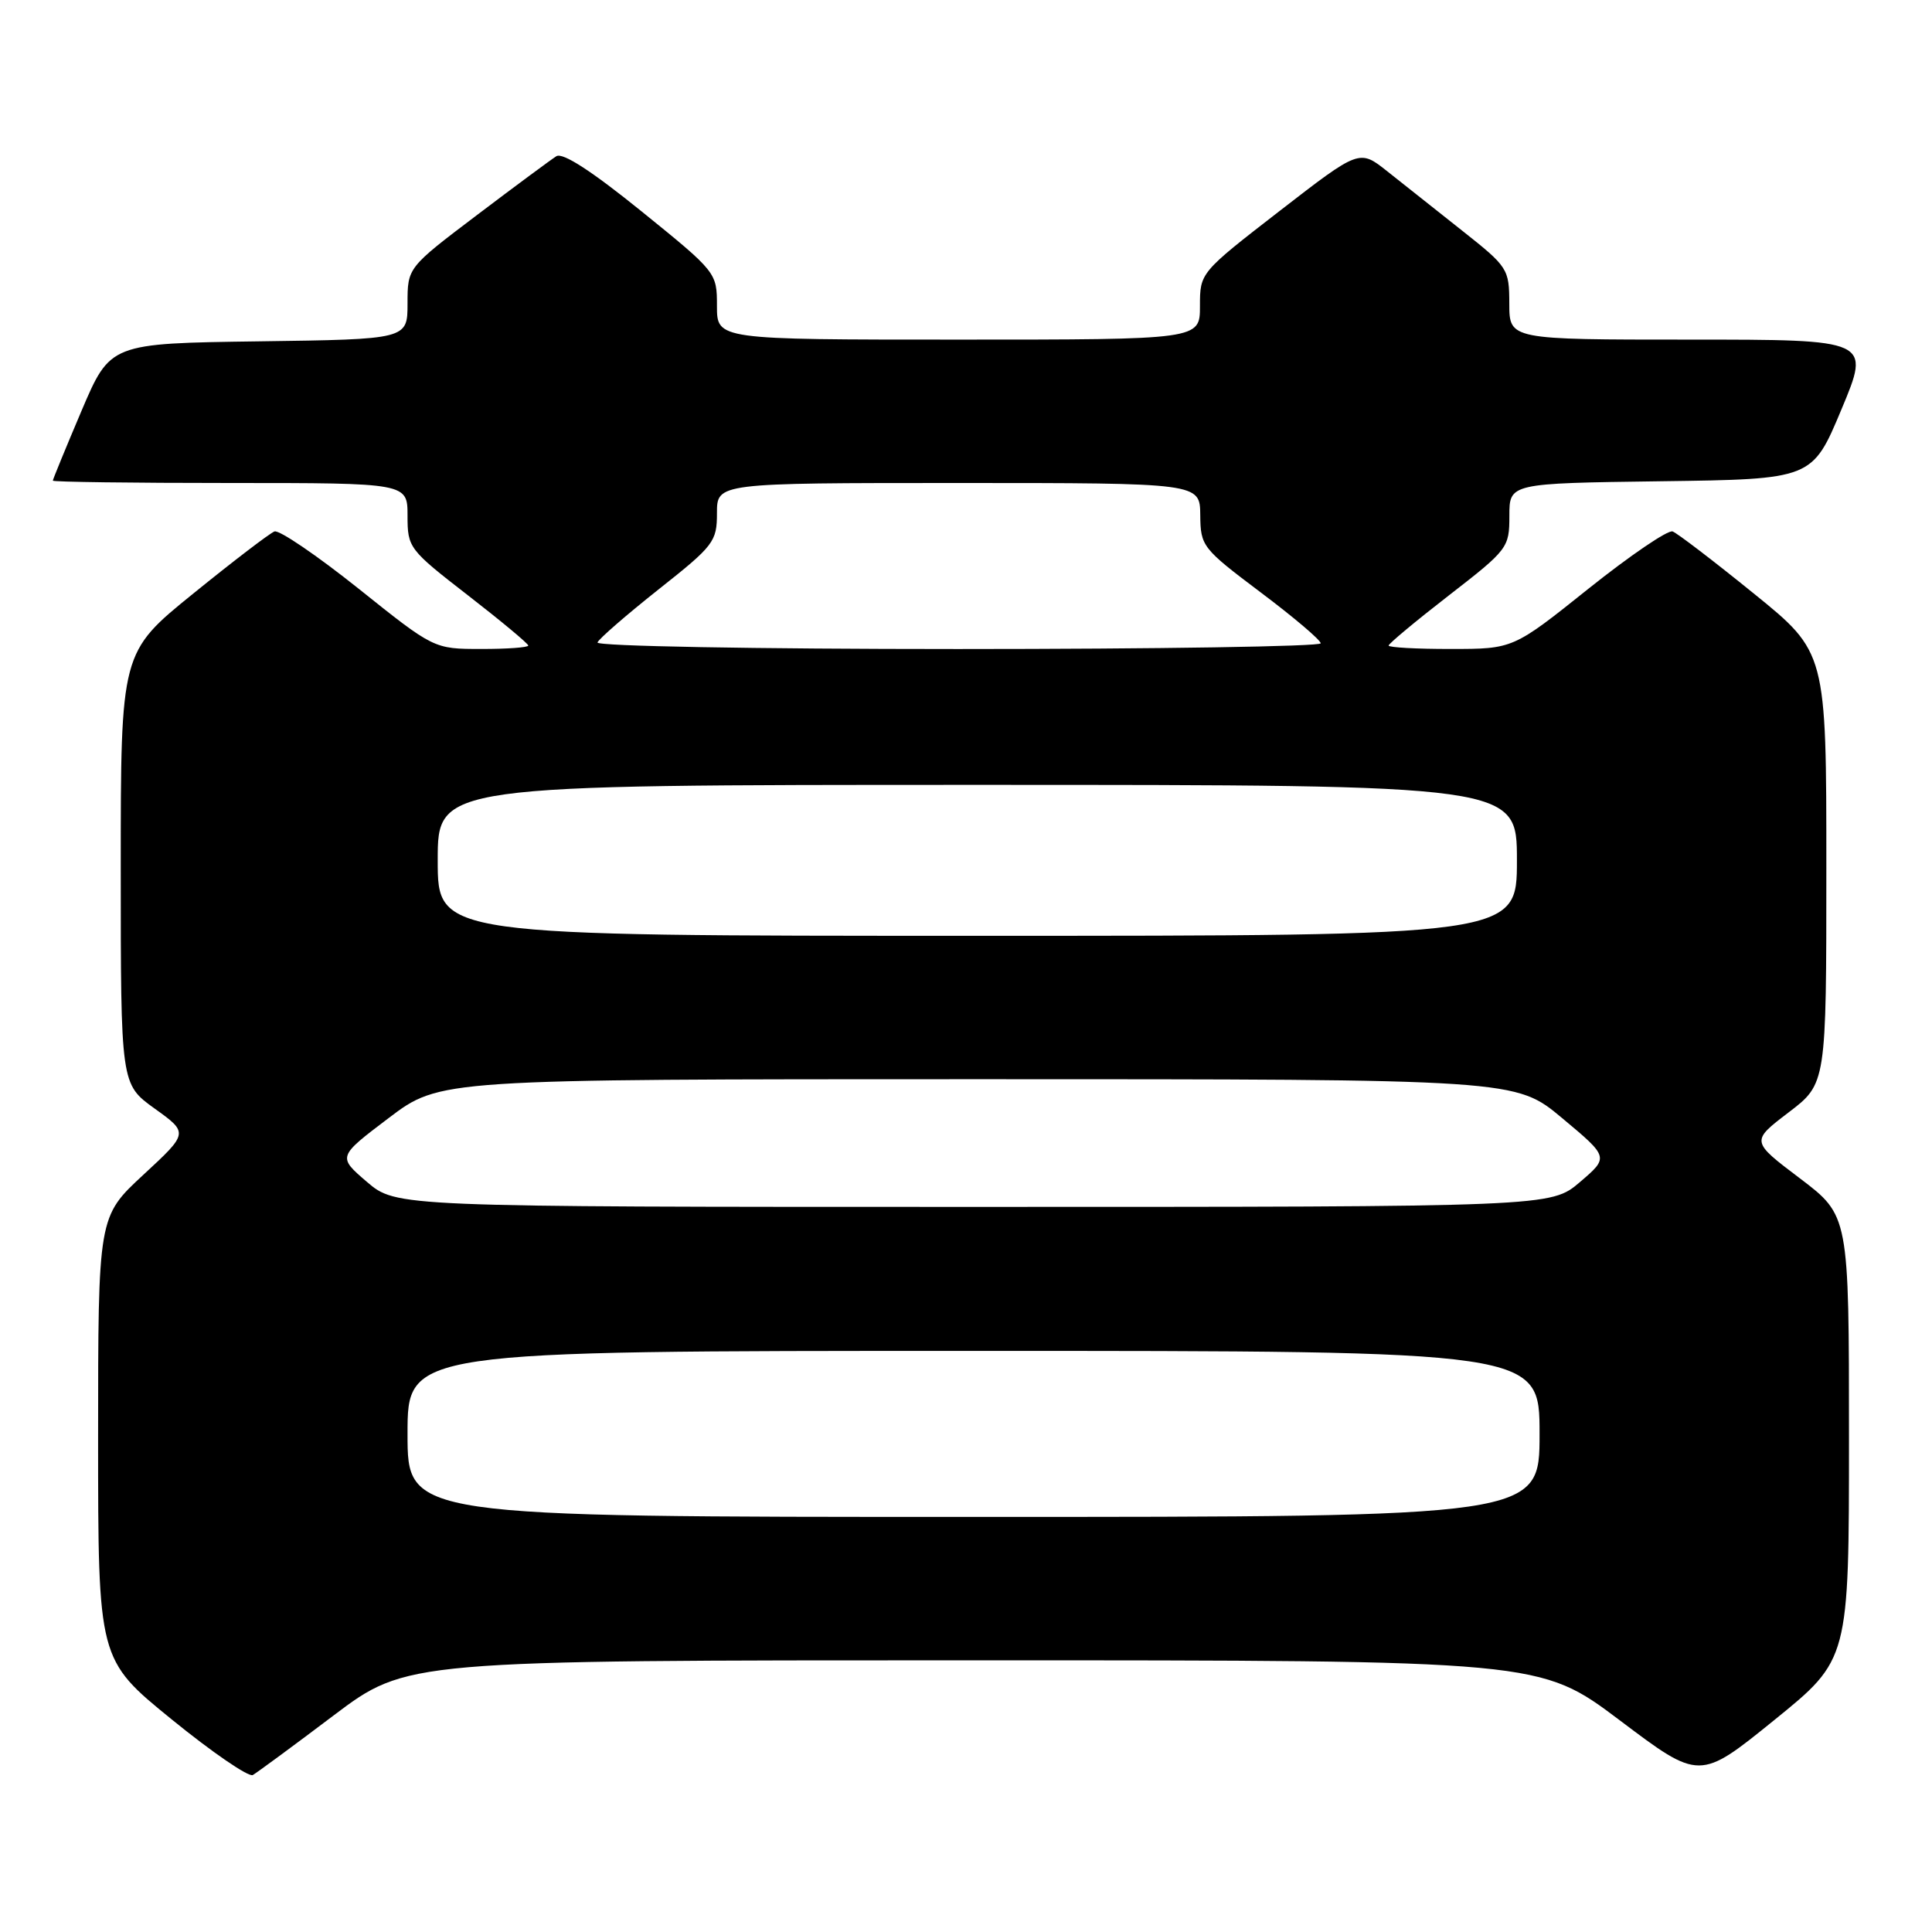 <?xml version="1.0" encoding="UTF-8" standalone="no"?>
<!DOCTYPE svg PUBLIC "-//W3C//DTD SVG 1.1//EN" "http://www.w3.org/Graphics/SVG/1.1/DTD/svg11.dtd" >
<svg xmlns="http://www.w3.org/2000/svg" xmlns:xlink="http://www.w3.org/1999/xlink" version="1.1" viewBox="0 0 256 256">
 <g >
 <path fill="currentColor"
d=" M 44.20 227.31 C 53.90 220.00 53.90 220.00 128.98 220.00 C 204.06 220.00 204.06 220.00 214.64 227.96 C 225.21 235.93 225.21 235.93 235.11 227.91 C 245.00 219.90 245.00 219.90 245.00 190.48 C 245.00 161.07 245.00 161.07 238.50 156.14 C 231.99 151.22 231.99 151.22 237.00 147.40 C 242.00 143.59 242.00 143.59 242.00 115.01 C 242.00 86.43 242.00 86.43 232.38 78.64 C 227.09 74.35 222.25 70.65 221.63 70.42 C 221.01 70.19 216.00 73.60 210.50 77.99 C 200.50 85.99 200.50 85.99 192.25 85.99 C 187.71 86.00 184.00 85.79 184.00 85.54 C 184.00 85.29 187.60 82.29 192.00 78.88 C 199.81 72.83 200.00 72.57 200.00 68.36 C 200.00 64.04 200.00 64.04 220.06 63.77 C 240.13 63.50 240.13 63.50 244.00 54.25 C 247.87 45.00 247.87 45.00 223.94 45.00 C 200.00 45.00 200.00 45.00 199.99 40.25 C 199.98 35.62 199.82 35.37 193.74 30.56 C 190.31 27.84 185.84 24.30 183.81 22.69 C 180.13 19.77 180.13 19.77 169.56 27.95 C 159.00 36.13 159.00 36.13 159.00 40.57 C 159.00 45.00 159.00 45.00 127.00 45.00 C 95.00 45.00 95.00 45.00 95.00 40.55 C 95.00 36.12 94.96 36.06 85.00 28.00 C 78.41 22.67 74.56 20.17 73.72 20.70 C 73.02 21.14 68.29 24.64 63.22 28.48 C 54.00 35.46 54.00 35.46 54.00 40.21 C 54.00 44.96 54.00 44.96 34.30 45.23 C 14.61 45.50 14.61 45.50 10.80 54.44 C 8.71 59.36 7.00 63.53 7.00 63.69 C 7.00 63.86 17.57 64.00 30.50 64.00 C 54.00 64.00 54.00 64.00 54.00 68.34 C 54.00 72.58 54.18 72.82 62.00 78.88 C 66.40 82.29 70.00 85.29 70.00 85.54 C 70.00 85.79 67.19 86.00 63.75 85.99 C 57.50 85.99 57.50 85.99 47.50 77.99 C 42.00 73.60 36.99 70.19 36.37 70.42 C 35.75 70.65 30.91 74.35 25.62 78.64 C 16.00 86.43 16.00 86.43 16.00 115.04 C 16.00 143.66 16.00 143.66 20.49 146.89 C 24.99 150.12 24.99 150.12 18.99 155.67 C 13.00 161.22 13.00 161.22 13.00 190.56 C 13.00 219.90 13.00 219.90 22.75 227.83 C 28.11 232.19 32.95 235.51 33.50 235.20 C 34.05 234.88 38.87 231.34 44.20 227.31 Z  M 54.00 190.00 C 54.00 179.00 54.00 179.00 129.00 179.00 C 204.00 179.00 204.00 179.00 204.00 190.00 C 204.00 201.00 204.00 201.00 129.00 201.00 C 54.00 201.00 54.00 201.00 54.00 190.00 Z  M 48.61 156.60 C 44.73 153.27 44.73 153.27 51.51 148.14 C 58.30 143.00 58.30 143.00 129.56 143.00 C 200.83 143.00 200.83 143.00 207.01 148.17 C 213.20 153.34 213.20 153.34 209.35 156.63 C 205.50 159.92 205.50 159.92 129.00 159.92 C 52.50 159.92 52.50 159.92 48.61 156.60 Z  M 58.00 114.00 C 58.00 104.00 58.00 104.00 129.50 104.00 C 201.00 104.00 201.00 104.00 201.00 114.00 C 201.00 124.00 201.00 124.00 129.50 124.00 C 58.00 124.00 58.00 124.00 58.00 114.00 Z  M 79.17 85.13 C 79.35 84.65 82.99 81.49 87.25 78.11 C 94.60 72.30 95.00 71.77 95.00 67.99 C 95.00 64.00 95.00 64.00 127.00 64.00 C 159.00 64.00 159.00 64.00 159.04 68.25 C 159.08 72.38 159.31 72.67 167.04 78.49 C 171.42 81.78 175.00 84.82 175.00 85.24 C 175.00 85.66 153.36 86.00 126.92 86.00 C 99.90 86.00 78.98 85.62 79.17 85.13 Z "/>
</g>
</svg>